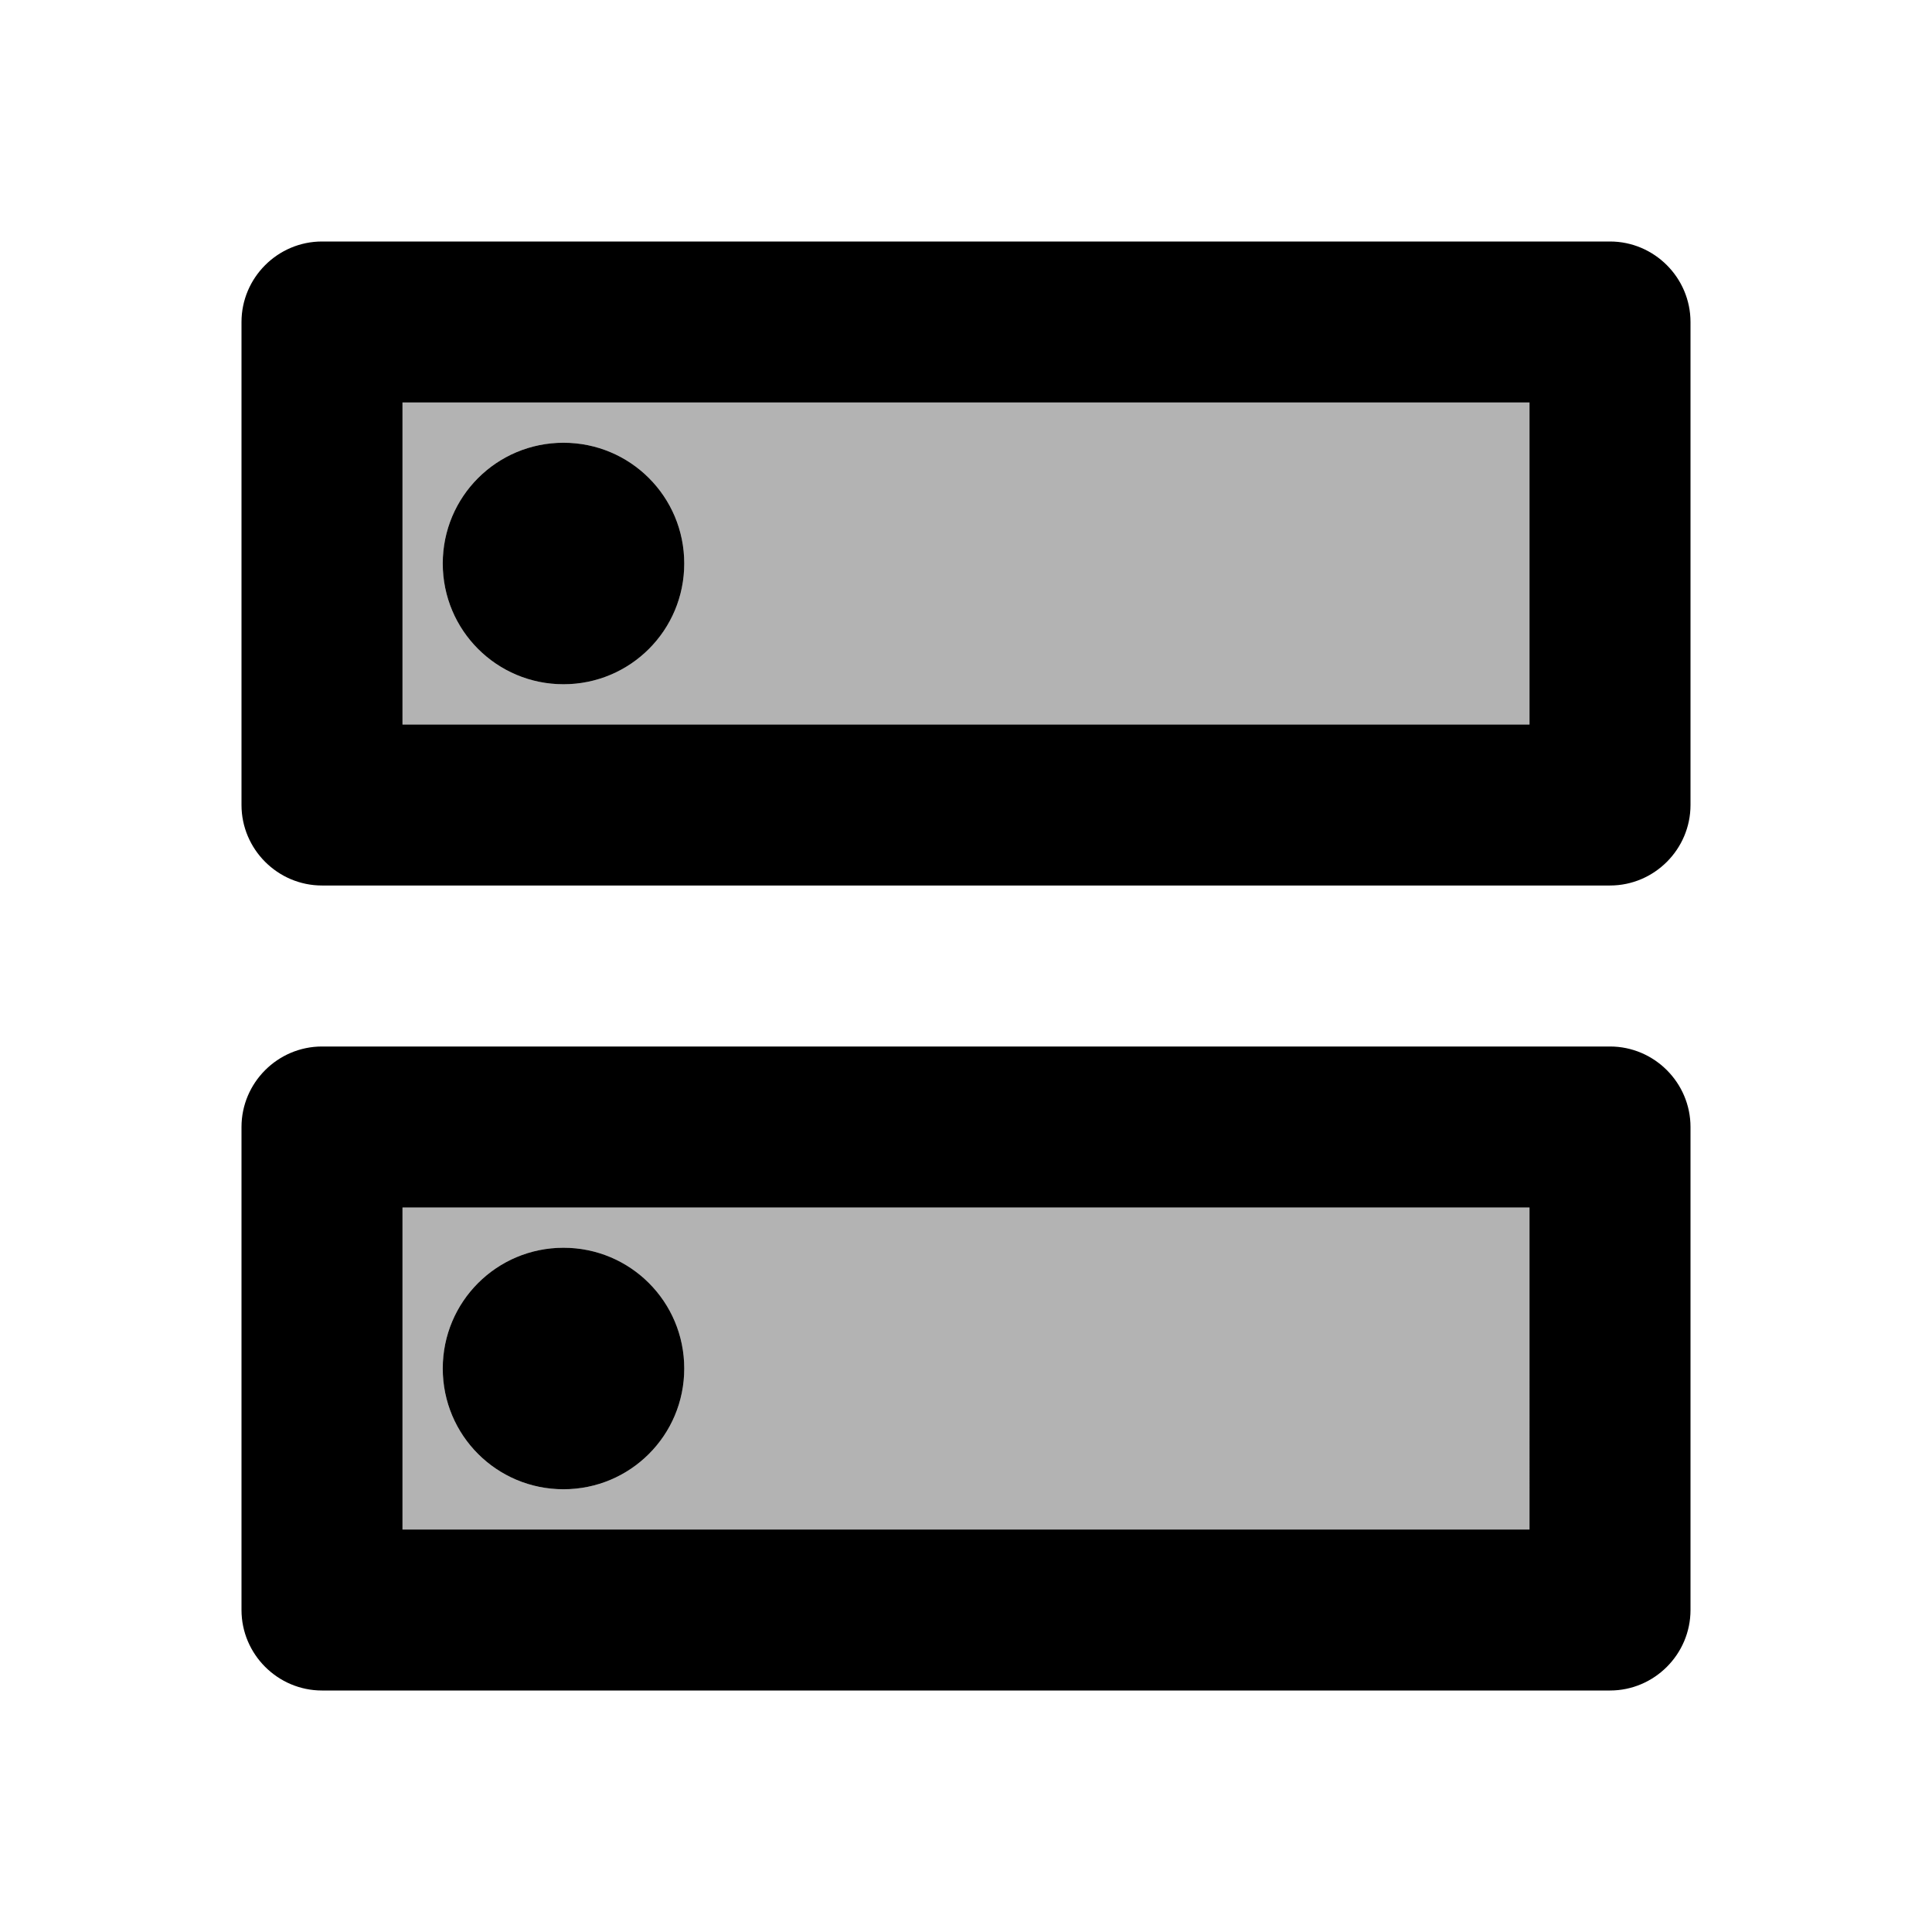 <svg xmlns="http://www.w3.org/2000/svg" xmlns:xlink="http://www.w3.org/1999/xlink" width="24" height="24" viewBox="0 0 24 24"><path fill="currentColor" d="M5 9h14V5H5zm2-3.5c.83 0 1.5.67 1.5 1.5S7.83 8.5 7 8.5S5.5 7.83 5.5 7S6.17 5.5 7 5.5M5 19h14v-4H5zm2-3.5c.83 0 1.5.67 1.5 1.5s-.67 1.5-1.5 1.5s-1.5-.67-1.5-1.5s.67-1.5 1.5-1.5" opacity=".3"/><path fill="currentColor" d="M20 13H4c-.55 0-1 .45-1 1v6c0 .55.45 1 1 1h16c.55 0 1-.45 1-1v-6c0-.55-.45-1-1-1m-1 6H5v-4h14zm-12-.5c.83 0 1.5-.67 1.5-1.5s-.67-1.5-1.5-1.5s-1.5.67-1.5 1.5s.67 1.5 1.5 1.5M20 3H4c-.55 0-1 .45-1 1v6c0 .55.45 1 1 1h16c.55 0 1-.45 1-1V4c0-.55-.45-1-1-1m-1 6H5V5h14zM7 8.5c.83 0 1.5-.67 1.5-1.5S7.83 5.5 7 5.5S5.5 6.17 5.5 7S6.17 8.5 7 8.5"/></svg>